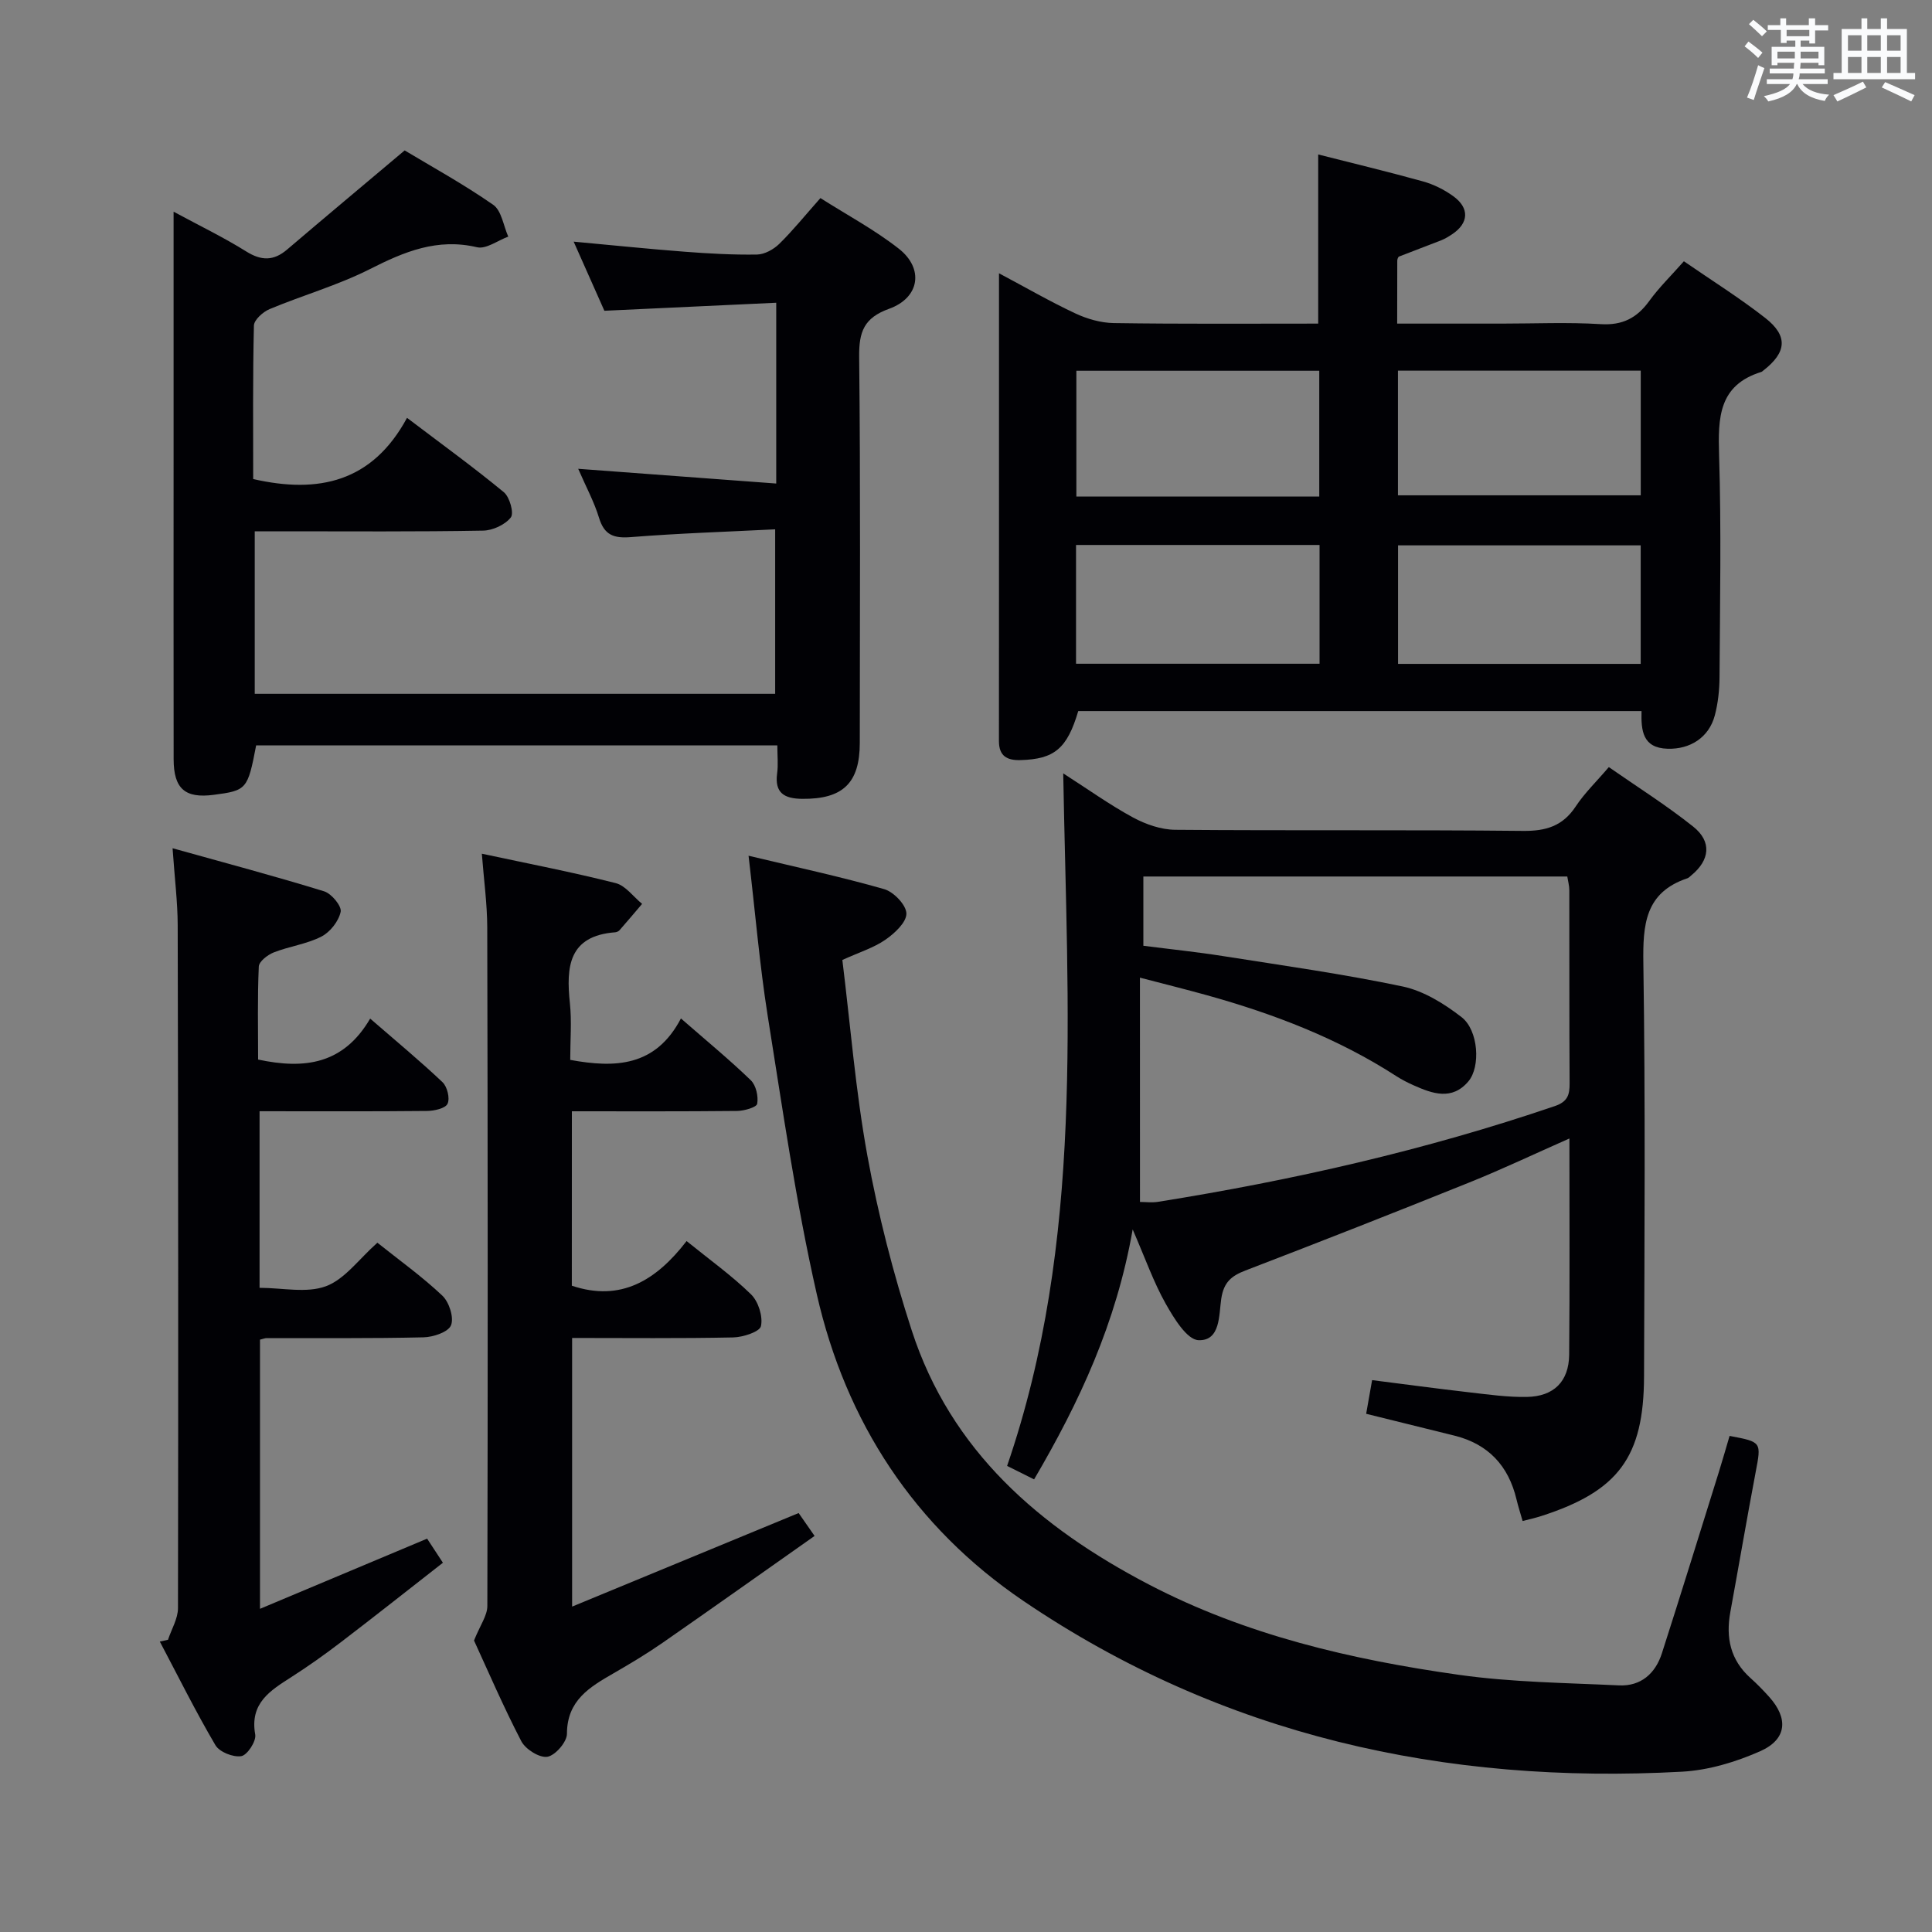 <svg enable-background="new 0 0 400 400" viewBox="0 0 400 400" xmlns="http://www.w3.org/2000/svg"><rect x="0" y="0" width="400" height="400" fill="#808080" stroke="none"/><g fill="#010105"><path d="m315.24 314.91c-.47-1.65-.93-3.07-1.27-4.5-1.66-6.94-5.83-11.42-12.81-13.17-5.93-1.48-11.87-2.94-18.31-4.53.38-2.17.75-4.23 1.23-6.97 6.77.86 13.45 1.76 20.13 2.53 3.95.45 7.93 1.02 11.89.95 5.61-.09 8.72-3.21 8.78-8.75.13-14.66.05-29.31.05-44.76-7.21 3.18-13.88 6.36-20.73 9.11-15.39 6.2-30.84 12.27-46.34 18.22-2.94 1.13-4.49 2.44-5.01 5.83-.5 3.31-.13 8.78-4.71 8.6-2.4-.09-5.11-4.57-6.8-7.56-2.49-4.42-4.19-9.29-6.83-15.37-3.43 19.49-11.02 35.72-20.41 51.75-1.88-.94-3.59-1.79-5.59-2.79 15.99-46.55 12.47-94.54 11.62-143.38 5.12 3.28 9.62 6.51 14.45 9.13 2.63 1.42 5.81 2.53 8.75 2.55 23.99.2 47.99-.02 71.98.23 4.78.05 8.24-1 10.93-5.07 1.81-2.75 4.25-5.09 6.85-8.14 5.93 4.13 11.95 7.92 17.48 12.33 3.9 3.11 3.43 6.95-.42 10.1-.26.21-.5.49-.8.59-8.8 2.95-9.23 9.63-9.11 17.67.43 28.49.23 56.98.14 85.48-.05 16.71-5.34 23.75-21.25 28.88-1.22.4-2.48.67-3.89 1.04zm-79.22-66.06c1.12 0 2.48.18 3.78-.03 27.88-4.46 55.33-10.69 82.09-19.81 2.68-.91 3.1-2.34 3.08-4.74-.08-13.32-.03-26.64-.06-39.96 0-.93-.27-1.87-.42-2.84-29.36 0-58.41 0-87.77 0v14.34c5.62.72 11.06 1.28 16.45 2.13 12.44 1.96 24.93 3.71 37.24 6.3 4.34.92 8.59 3.56 12.17 6.33 3.54 2.73 3.99 10.3 1.43 13.32-3.4 4.01-7.44 2.55-11.36.8-1.21-.54-2.41-1.15-3.53-1.87-12.12-7.84-25.42-12.92-39.24-16.77-4.25-1.18-8.53-2.25-13.87-3.64.01 16.03.01 31.09.01 46.44z"/><path d="m339.86 147.22c-39.04 0-77.83 0-116.62 0-2.3 7.77-4.94 9.96-11.96 10.15-2.8.08-4.46-.84-4.46-3.94.02-31.99.01-63.97.01-96.85 5.63 2.99 10.6 5.87 15.79 8.3 2.45 1.15 5.3 1.97 7.99 2.01 14.13.21 28.27.11 42.31.11 0-11.84 0-23.23 0-35.02 7.06 1.79 14.41 3.56 21.7 5.58 2.19.61 4.36 1.69 6.21 3.02 3.48 2.48 3.29 5.64-.23 7.95-.69.46-1.42.9-2.18 1.21-2.91 1.15-5.85 2.22-8.75 3.37-.21.08-.38.56-.38.86-.02 4.13-.02 8.26-.02 13.03h21.64c6.83 0 13.68-.31 20.49.11 4.52.28 7.51-1.27 10.07-4.81 2.04-2.81 4.57-5.27 7.16-8.21 5.69 3.93 11.47 7.54 16.81 11.71 4.81 3.75 4.48 7.15-.36 10.91-.13.1-.26.24-.41.29-8.9 2.75-8.98 9.54-8.75 17.26.47 15.32.18 30.66.09 45.99-.02 2.63-.31 5.34-.98 7.88-1.22 4.58-5.13 7.03-9.77 6.89-5.2-.16-5.5-3.76-5.4-7.8zm-66.72-44.42c0-8.98 0-17.51 0-26.04-17.02 0-33.59 0-50.29 0v26.04zm16.29-.25h50.27c0-8.81 0-17.23 0-25.81-16.87 0-33.45 0-50.27 0zm-66.65 34.87h50.42c0-8.45 0-16.49 0-24.59-17.05 0-33.72 0-50.42 0zm66.67.03h50.24c0-8.44 0-16.51 0-24.54-16.97 0-33.62 0-50.24 0z"/><path d="m52.74 143.65h107.75c0-11.1 0-22.11 0-34.06-10.01.51-19.94.82-29.82 1.61-3.57.29-5.55-.39-6.65-4-1-3.29-2.68-6.38-4.31-10.14 13.93 1.04 27.31 2.03 41 3.05 0-12.93 0-24.68 0-37.43-11.81.55-23.35 1.09-35.58 1.66-1.81-4.07-3.94-8.86-6.36-14.31 8.07.74 15.54 1.52 23.03 2.09 4.97.38 9.96.66 14.94.58 1.56-.03 3.42-1.06 4.59-2.2 2.84-2.78 5.34-5.9 8.53-9.49 5.5 3.5 11.22 6.55 16.24 10.49 5.24 4.12 4.31 10.15-2.02 12.43-5.22 1.88-6.25 4.77-6.2 9.93.29 26.65.14 53.31.13 79.96-.01 8.35-3.54 11.66-11.95 11.57-3.67-.04-5.72-1.2-5.16-5.3.24-1.77.04-3.61.04-5.76-36.2 0-72.07 0-107.91 0-1.74 9.1-1.95 9.34-8.77 10.23-5.94.78-8.3-1.25-8.31-7.37-.03-20.32-.01-40.65-.01-60.97 0-17.15 0-34.31 0-52.39 5.35 2.89 10.35 5.3 15.02 8.22 3.15 1.97 5.69 2 8.49-.39 7.79-6.64 15.65-13.21 24.33-20.52 5.42 3.26 12.1 6.93 18.32 11.25 1.74 1.2 2.13 4.35 3.13 6.6-2.17.79-4.58 2.64-6.46 2.2-8.23-1.94-15.05.91-22.16 4.51-6.63 3.36-13.91 5.42-20.8 8.3-1.36.57-3.21 2.22-3.24 3.41-.25 10.63-.15 21.27-.15 31.77 13.56 3.1 24.68.61 31.85-12.67 7.24 5.49 13.81 10.25 20.05 15.4 1.21 1 2.13 4.33 1.44 5.22-1.19 1.52-3.75 2.7-5.75 2.73-13.83.25-27.66.14-41.49.14-1.82 0-3.63 0-5.78 0z"/><path d="m154.98 177.17c9.89 2.37 19.08 4.34 28.09 6.92 1.96.56 4.56 3.28 4.59 5.04.03 1.82-2.43 4.1-4.33 5.42-2.42 1.68-5.37 2.58-8.93 4.2 1.65 13.34 2.73 27.08 5.19 40.57 2.23 12.2 5.34 24.32 9.17 36.12 8.11 24.99 26.51 40.81 49.02 52.57 20.16 10.53 41.98 15.59 64.24 18.74 10.93 1.55 22.08 1.66 33.15 2.19 4.54.22 7.56-2.44 8.91-6.65 4.01-12.47 7.87-24.99 11.78-37.49.78-2.5 1.5-5.03 2.23-7.51 6.69 1.26 6.59 1.24 5.38 7.61-1.82 9.62-3.47 19.27-5.23 28.9-.96 5.27.03 9.9 4.17 13.61 1.36 1.22 2.65 2.54 3.87 3.9 4.02 4.47 3.7 8.79-1.83 11.25-5.05 2.24-10.72 3.95-16.2 4.25-49.16 2.68-95.19-7.43-136.36-35.35-22.59-15.32-36.77-37.05-42.78-63.49-4.33-19.05-7.1-38.48-10.19-57.8-1.65-10.46-2.53-21.06-3.94-33z"/><path d="m99.76 176.75c9.67 2.07 18.75 3.82 27.71 6.09 2.05.52 3.66 2.82 5.47 4.3-1.55 1.82-3.09 3.65-4.67 5.45-.2.23-.58.4-.89.43-9.66.73-10.19 7.13-9.39 14.68.4 3.78.07 7.64.07 11.74 9.29 1.7 17.67 1.44 22.92-8.58 5.33 4.65 10.07 8.55 14.46 12.79 1.09 1.05 1.6 3.34 1.33 4.87-.13.74-2.69 1.47-4.15 1.49-11.3.12-22.59.07-34.22.07 0 12.3 0 24.21-.01 36.11 10.16 3.42 17.51-1.13 23.76-9.24 4.79 3.88 9.37 7.15 13.35 11.04 1.51 1.48 2.48 4.56 2.05 6.56-.25 1.18-3.72 2.31-5.76 2.35-10.98.23-21.97.11-33.34.11v55.62c15.66-6.47 31.02-12.81 46.9-19.37.69.99 1.69 2.43 3.3 4.74-10.6 7.46-20.99 14.84-31.45 22.11-3.27 2.27-6.71 4.33-10.16 6.32-4.96 2.86-9.65 5.61-9.66 12.54 0 1.69-2.42 4.48-4.05 4.75s-4.53-1.55-5.4-3.22c-3.74-7.2-6.95-14.67-9.79-20.85 1.27-3.17 2.76-5.16 2.76-7.16.11-46.81.09-93.61-.02-140.42-.01-4.93-.7-9.85-1.12-15.32z"/><path d="m34.78 339.5c.72-2.18 2.06-4.36 2.07-6.54.08-47.13.05-94.26-.06-141.39-.01-4.79-.62-9.57-1.06-15.95 10.97 3.06 21.23 5.79 31.38 8.92 1.53.47 3.67 3.07 3.42 4.24-.41 1.95-2.18 4.2-3.99 5.13-3.05 1.56-6.64 2.01-9.87 3.28-1.27.5-3.05 1.88-3.09 2.93-.29 6.45-.14 12.91-.14 19.25 9.57 2.04 17.64 1.03 23.2-8.48 5.39 4.68 10.33 8.76 14.98 13.17.98.93 1.57 3.34 1.04 4.46-.45.97-2.75 1.47-4.23 1.49-11.46.12-22.91.06-34.69.06v36.56c4.72 0 9.72 1.16 13.74-.33 3.91-1.45 6.82-5.61 10.65-9.01 4.55 3.63 9.27 7.01 13.45 10.96 1.41 1.33 2.44 4.53 1.8 6.13-.56 1.41-3.69 2.46-5.71 2.5-10.82.25-21.65.14-32.47.16-.32 0-.65.14-1.37.32v55.73c11.83-4.97 23.05-9.68 34.6-14.53.88 1.34 1.84 2.81 3.27 4.99-7.11 5.55-14.08 11.07-21.15 16.47-3.3 2.52-6.7 4.94-10.2 7.18-4.4 2.82-8.68 5.4-7.51 11.92.25 1.37-1.64 4.26-2.88 4.47-1.67.28-4.53-.85-5.36-2.27-4.11-6.99-7.72-14.27-11.51-21.45.55-.12 1.12-.24 1.69-.37z"/></g><path d="m361.2 9.6.8-1c.9.7 1.9 1.4 2.9 2.3l-.9 1.1c-1-1-2-1.8-2.8-2.4zm.5 10.6c.9-2.1 1.6-4.3 2.3-6.7.4.2.8.4 1.3.6-.7 2.1-1.5 4.3-2.2 6.6zm.4-15.2.9-.9c1 .8 2 1.6 2.8 2.4l-1 1c-.9-.9-1.8-1.7-2.7-2.5zm12.5-1.2h1.2v1.4h2.7v1.1h-2.7v2.7h-1.2v-.6h-1.8v1.3h4.9v3.8h-1.2v-.5h-3.7c0 .4-.1.9-.1 1.2h5.1v1h-5.2c0 .5-.1.9-.2 1.2h6v1h-5.2c1.1 1.3 2.9 2 5.5 2.2-.4.4-.7.8-.9 1.3-2.9-.5-4.8-1.6-5.7-3.5h-.1c-.8 1.7-2.7 2.9-5.9 3.6-.2-.4-.6-.8-.9-1.1 2.8-.6 4.6-1.4 5.4-2.5h-4.8v-1h5.3c.1-.3.2-.7.2-1.2h-4.9v-1h5c0-.4 0-.8.1-1.2h-3.5v.5h-1.2v-3.8h4.9v-1.3h-1.8v.5h-1.2v-2.7h-2.7v-1h2.6v-1.4h1.2v1.4h4.7v-1.4zm-6.6 8.3h3.6c0-.4 0-.9 0-1.4h-3.6zm1.9-4.6h4.7v-1.3h-4.7zm6.6 3.2h-3.7v1.4h3.7z" fill="#fafbfc"/><path d="m385.3 3.8h1.3v2.2h2.8v-2.2h1.3v2.2h4.1v9.1h1.7v1.3h-16.9v-1.3h1.7v-9.1h4.1v-2.2zm.4 13.1.7 1.2c-1.8.9-3.8 1.9-6 2.9-.2-.4-.5-.8-.8-1.3 2.3-1 4.3-1.9 6.1-2.8zm-3.1-6.4h2.8v-3.2h-2.8zm0 4.6h2.8v-3.3h-2.8zm4-4.6h2.8v-3.2h-2.8zm0 4.6h2.8v-3.3h-2.8zm3.7 1.9c2.1.9 4.1 1.8 6.1 2.7l-.7 1.3c-2.2-1.1-4.2-2-6.1-2.9zm3.2-9.7h-2.8v3.2h2.8zm-2.8 7.8h2.8v-3.3h-2.8z" fill="#fafbfc"/></svg>